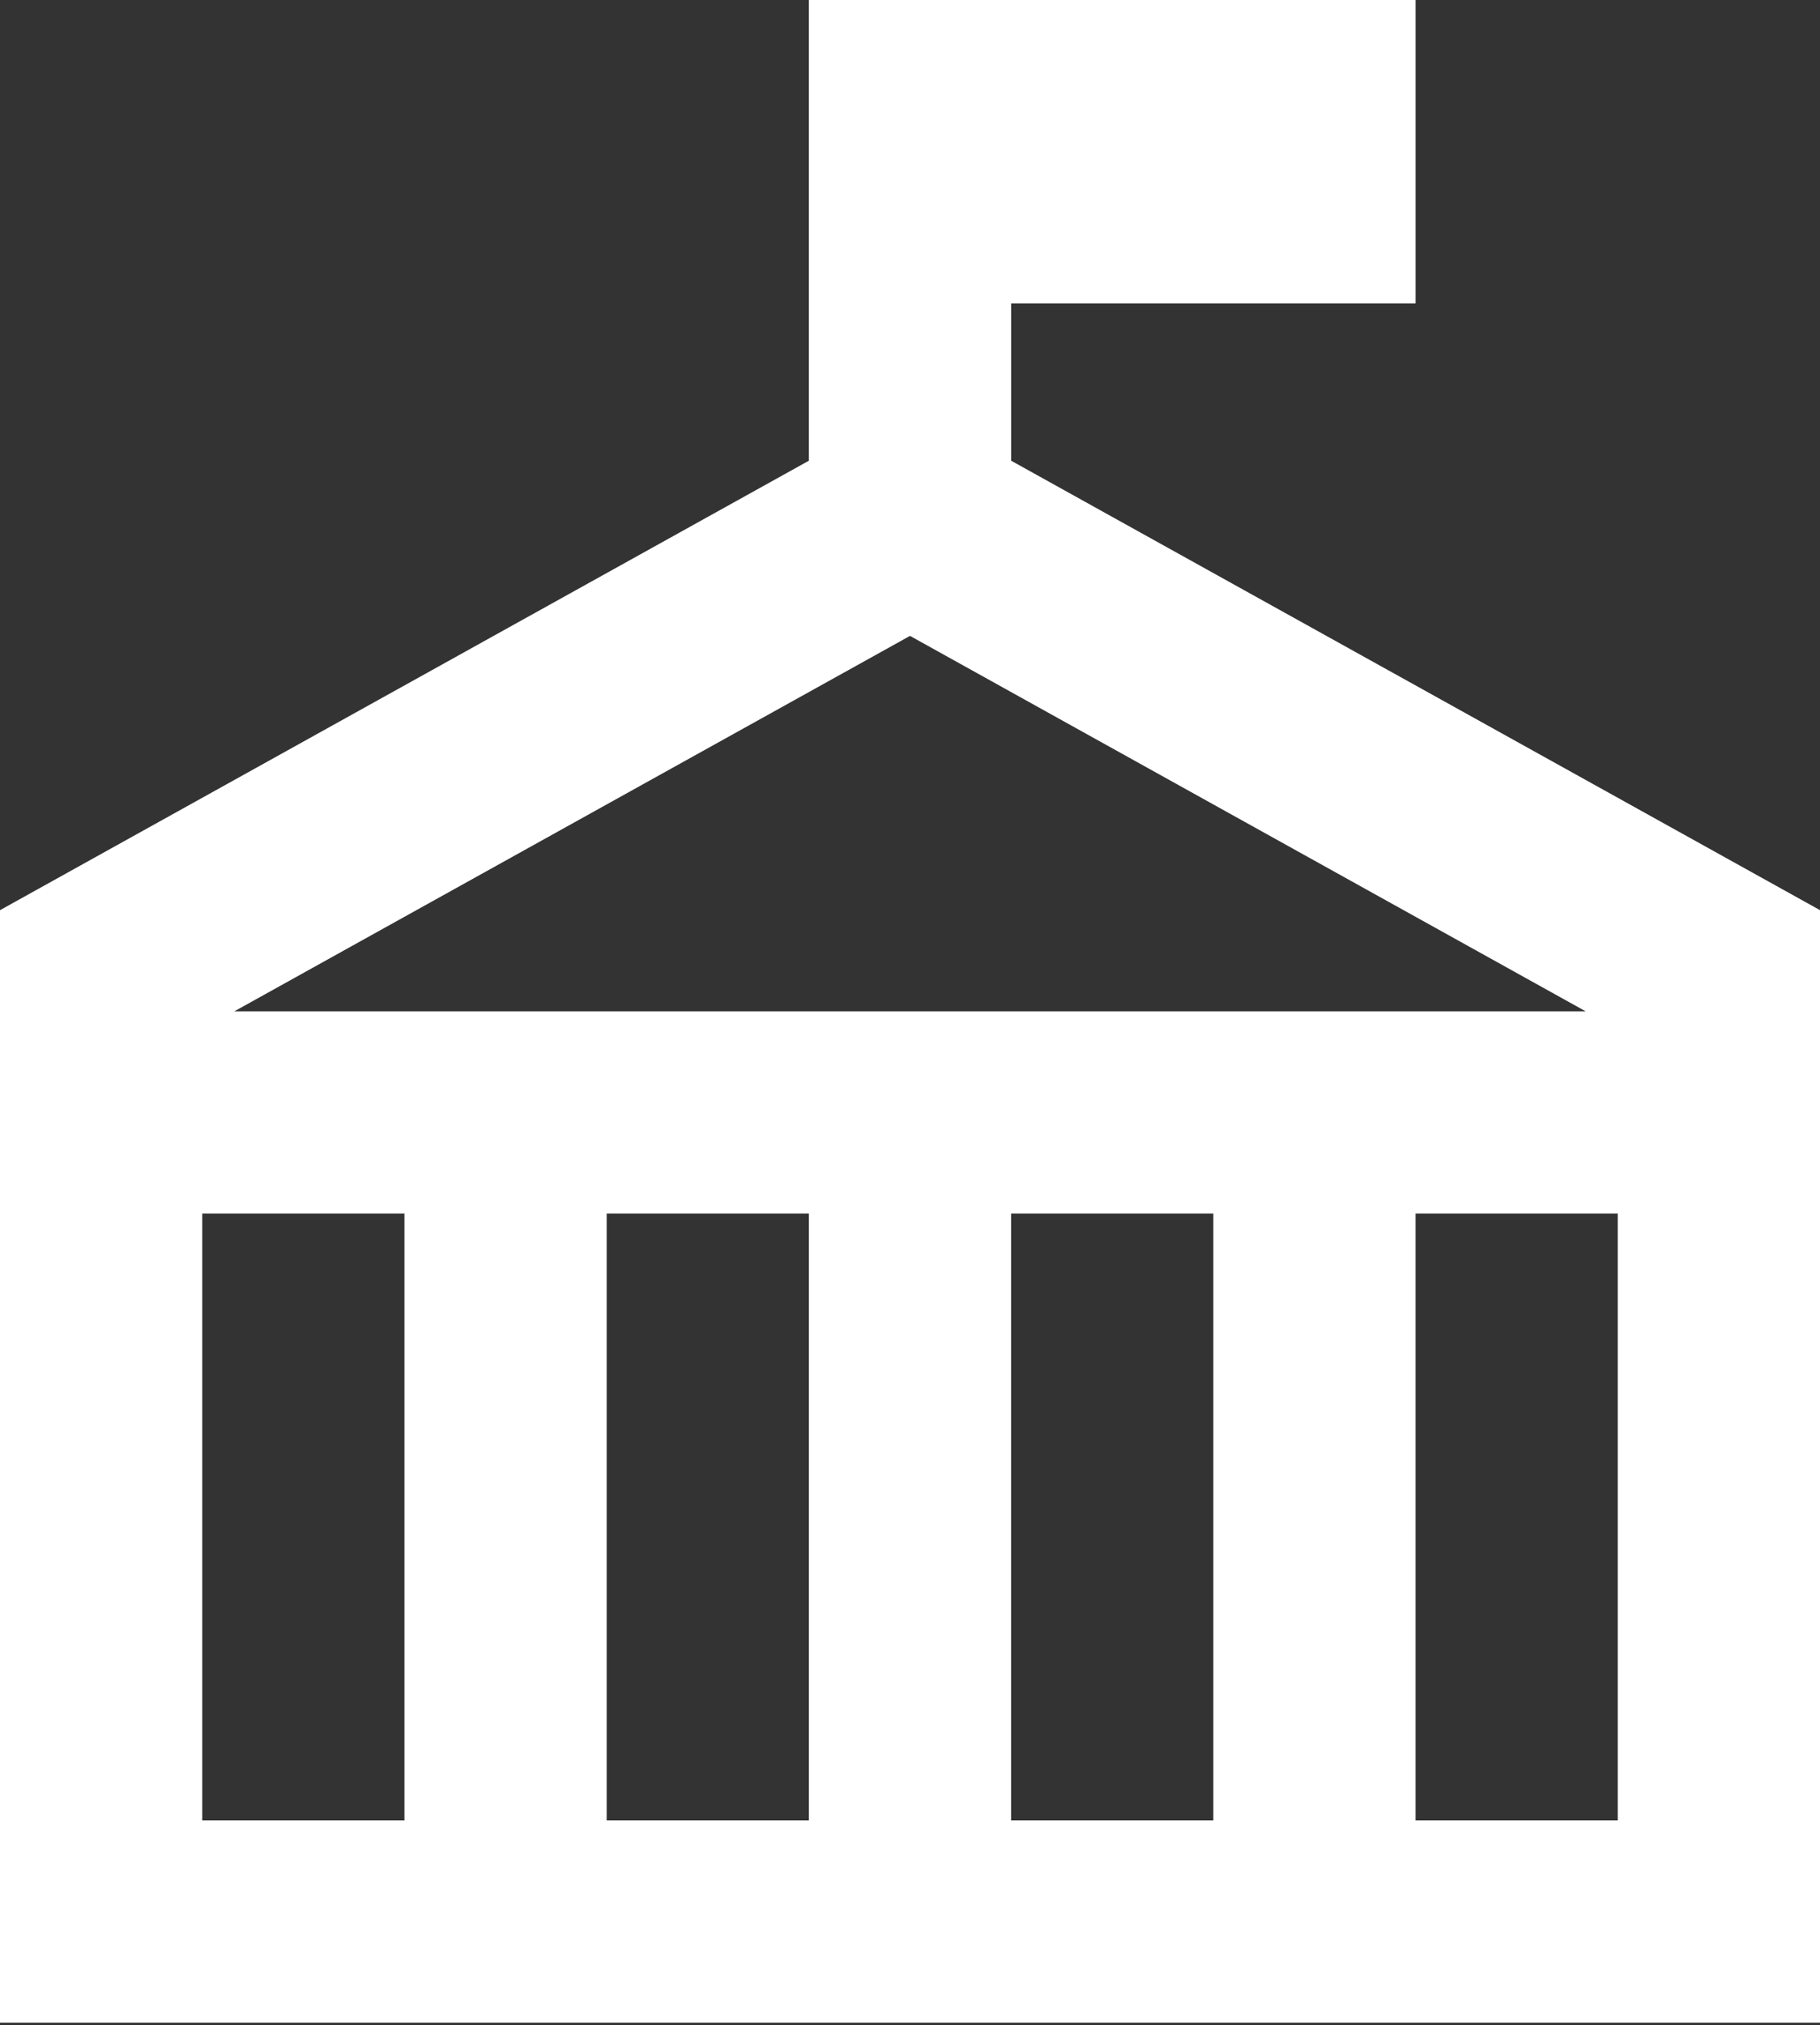 <?xml version="1.0" encoding="utf-8"?>
<!-- Generator: Adobe Illustrator 16.0.0, SVG Export Plug-In . SVG Version: 6.00 Build 0)  -->
<!DOCTYPE svg PUBLIC "-//W3C//DTD SVG 1.1//EN" "http://www.w3.org/Graphics/SVG/1.1/DTD/svg11.dtd">
<svg version="1.1" id="Layer_1" xmlns="http://www.w3.org/2000/svg" xmlns:xlink="http://www.w3.org/1999/xlink" x="0px" y="0px"
	 width="80px" height="89px" viewBox="0 0 80 89" enable-background="new 0 0 80 89" xml:space="preserve">
<rect x="0" y="0" width="80" height="89" fill="#333333" stroke="none"/>
<g>
	<path fill="#FFFFFF" d="M40,17.777L0,39.999v48.89h80V39.998L40,17.777L40,17.777z M40,27.945l29.697,16.498H10.303L40,27.945z
		 M8.889,80V53.332h8.889V80H8.889L8.889,80z M26.667,80V53.332h8.889V80H26.667L26.667,80z M44.443,80V53.332h8.891V80H44.443z
		 M71.111,80h-8.889V53.332h8.889V80L71.111,80z M40-0.001h22.223v13.333H40V-0.001z"/>
	<path fill="#FFFFFF" d="M35.556-0.001h8.889v22.222h-8.889V-0.001z"/>
</g>
</svg>
